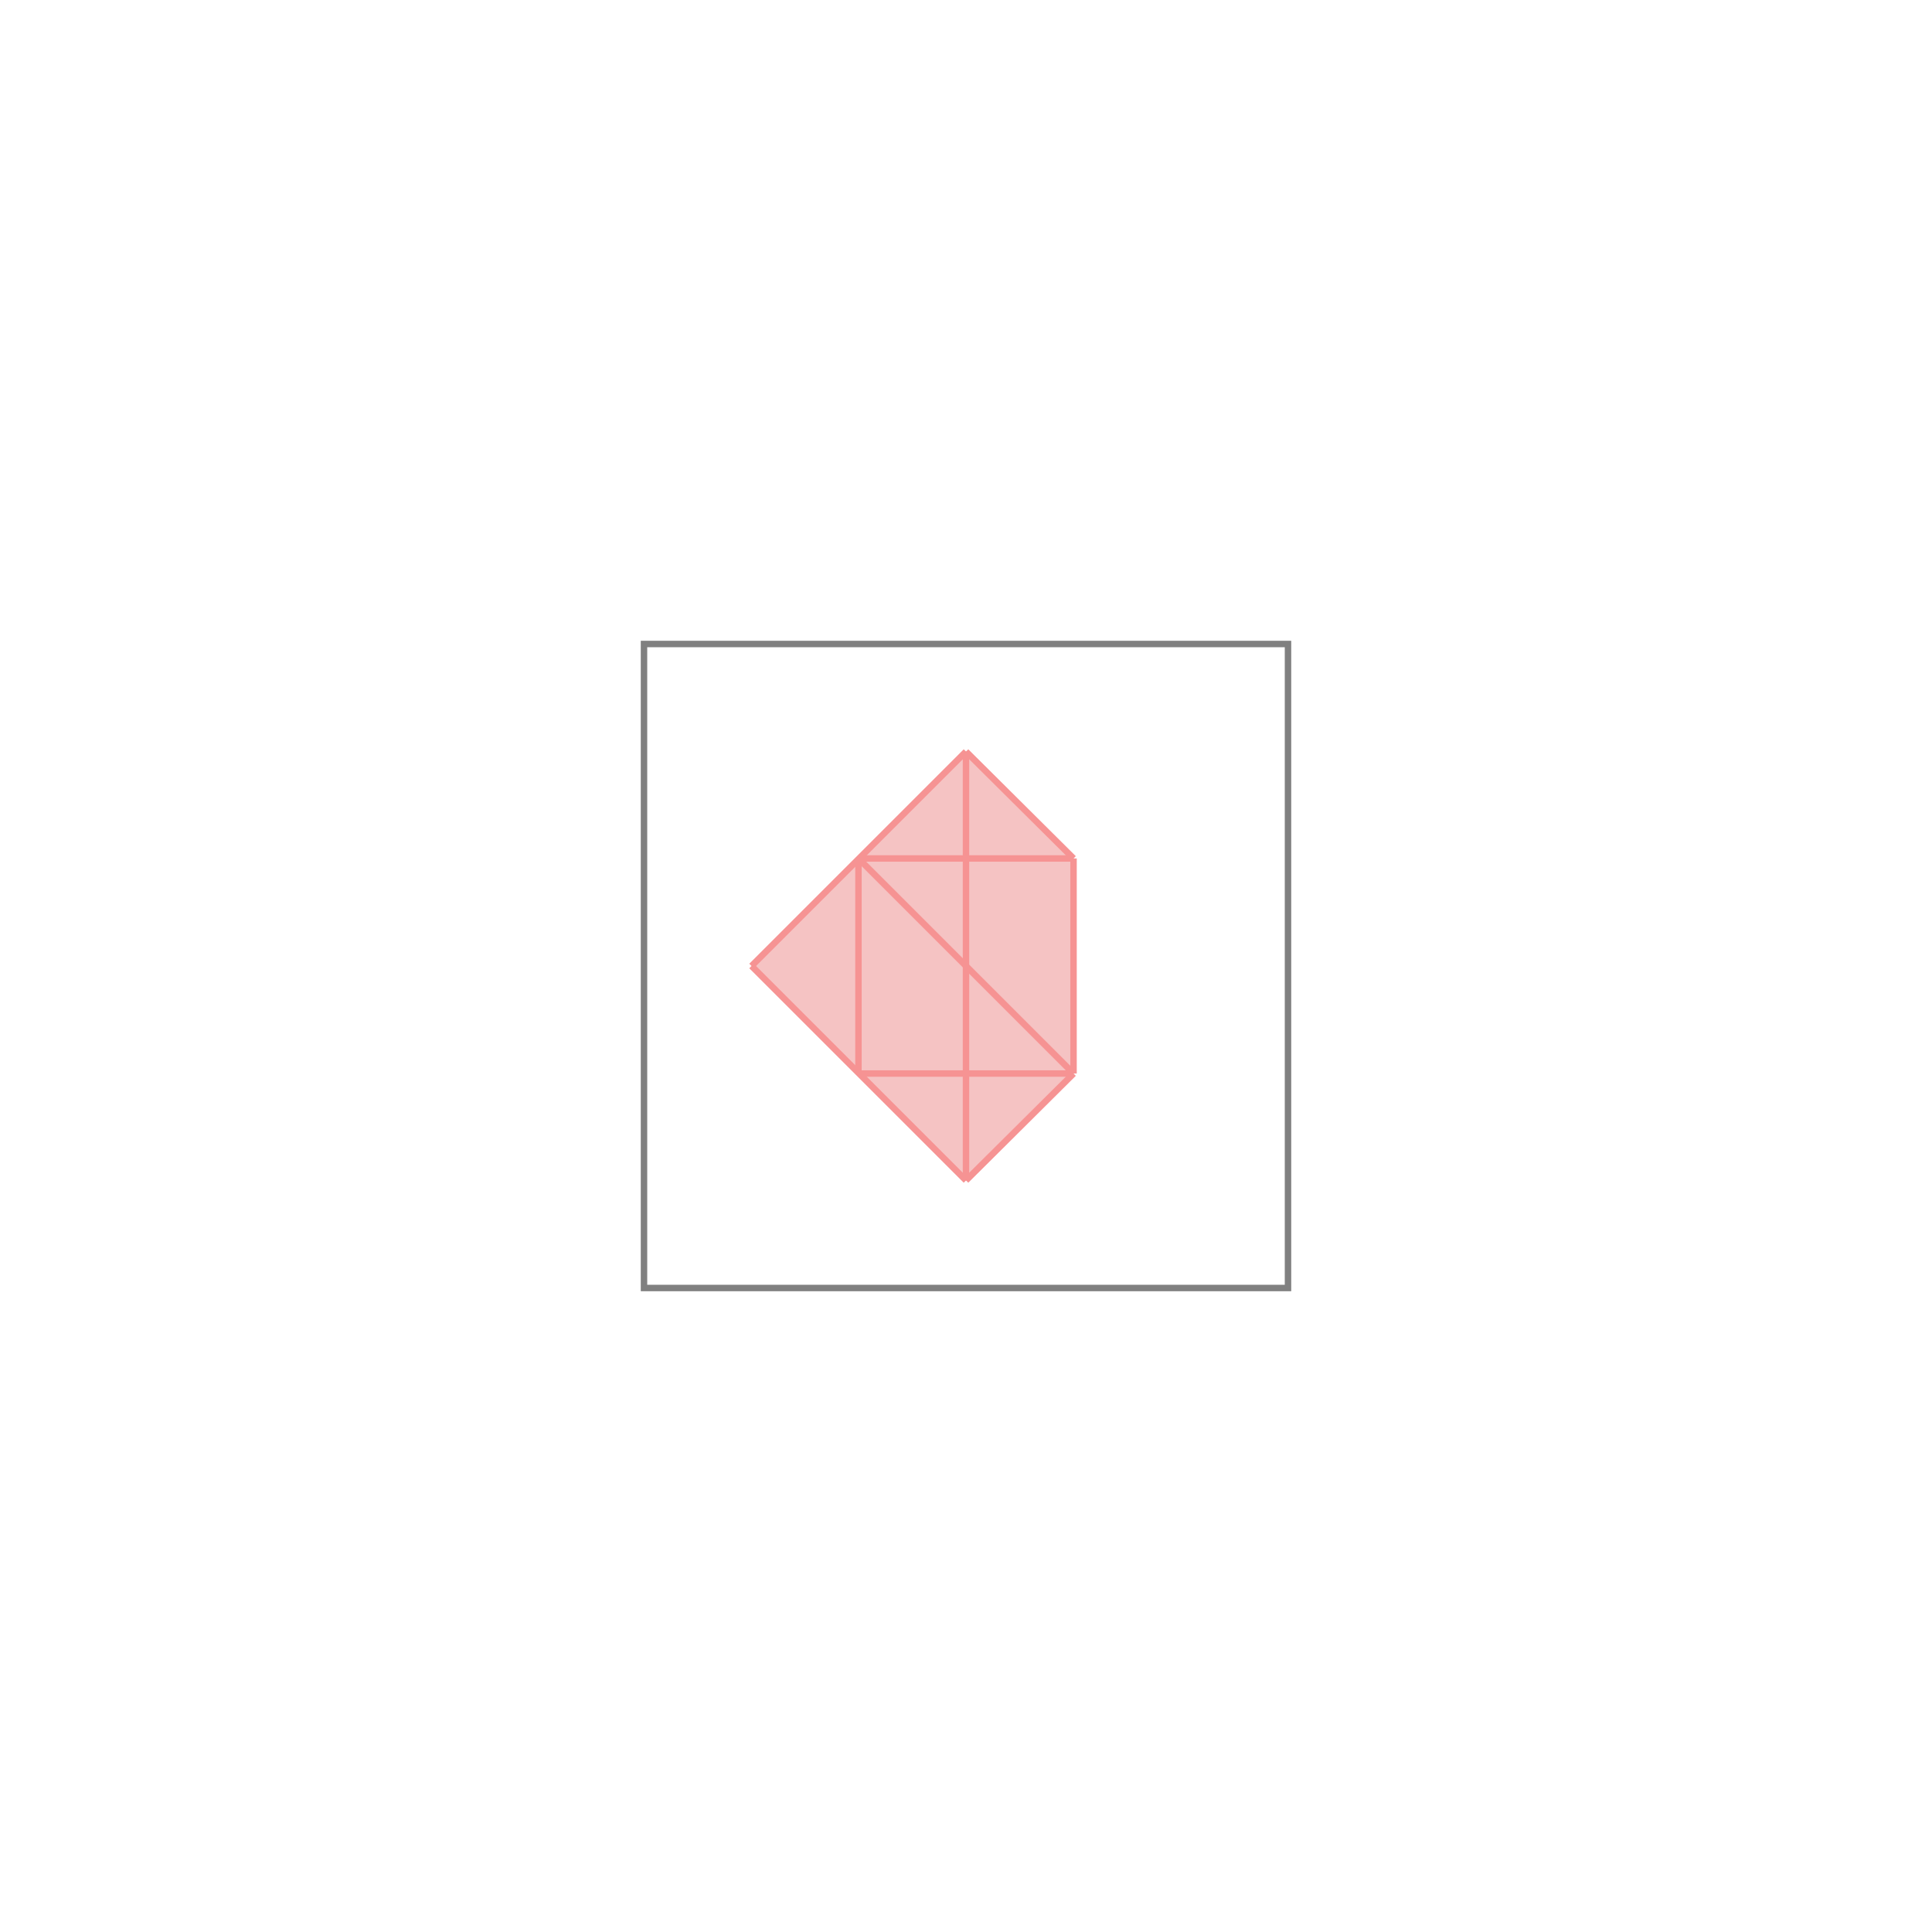 <svg xmlns="http://www.w3.org/2000/svg" viewBox="-1.5 -1.5 3 3">
<g transform="scale(1, -1)">
<path d="M0 -0.333 L0.167 -0.167 L0.167 0.167 L0 0.333 L-0.333 0 z " fill="rgb(245,195,195)" />
<path d="M-0.5 -0.5 L0.5 -0.5 L0.5 0.5 L-0.5 0.5  z" fill="none" stroke="rgb(128,128,128)" stroke-width="0.01" />
<line x1="0" y1="-0.333" x2="0.167" y2="-0.167" style="stroke:rgb(246,147,147);stroke-width:0.01" />
<line x1="-0.167" y1="-0.167" x2="-0.167" y2="0.167" style="stroke:rgb(246,147,147);stroke-width:0.01" />
<line x1="0" y1="-0.333" x2="0" y2="0.333" style="stroke:rgb(246,147,147);stroke-width:0.01" />
<line x1="0.167" y1="-0.167" x2="0.167" y2="0.167" style="stroke:rgb(246,147,147);stroke-width:0.01" />
<line x1="-0.333" y1="0" x2="0" y2="0.333" style="stroke:rgb(246,147,147);stroke-width:0.01" />
<line x1="-0.167" y1="-0.167" x2="0.167" y2="-0.167" style="stroke:rgb(246,147,147);stroke-width:0.01" />
<line x1="0" y1="-0.333" x2="-0.333" y2="0" style="stroke:rgb(246,147,147);stroke-width:0.01" />
<line x1="0.167" y1="-0.167" x2="-0.167" y2="0.167" style="stroke:rgb(246,147,147);stroke-width:0.01" />
<line x1="-0.167" y1="0.167" x2="0.167" y2="0.167" style="stroke:rgb(246,147,147);stroke-width:0.01" />
<line x1="0.167" y1="0.167" x2="0" y2="0.333" style="stroke:rgb(246,147,147);stroke-width:0.01" />
</g>
</svg>
